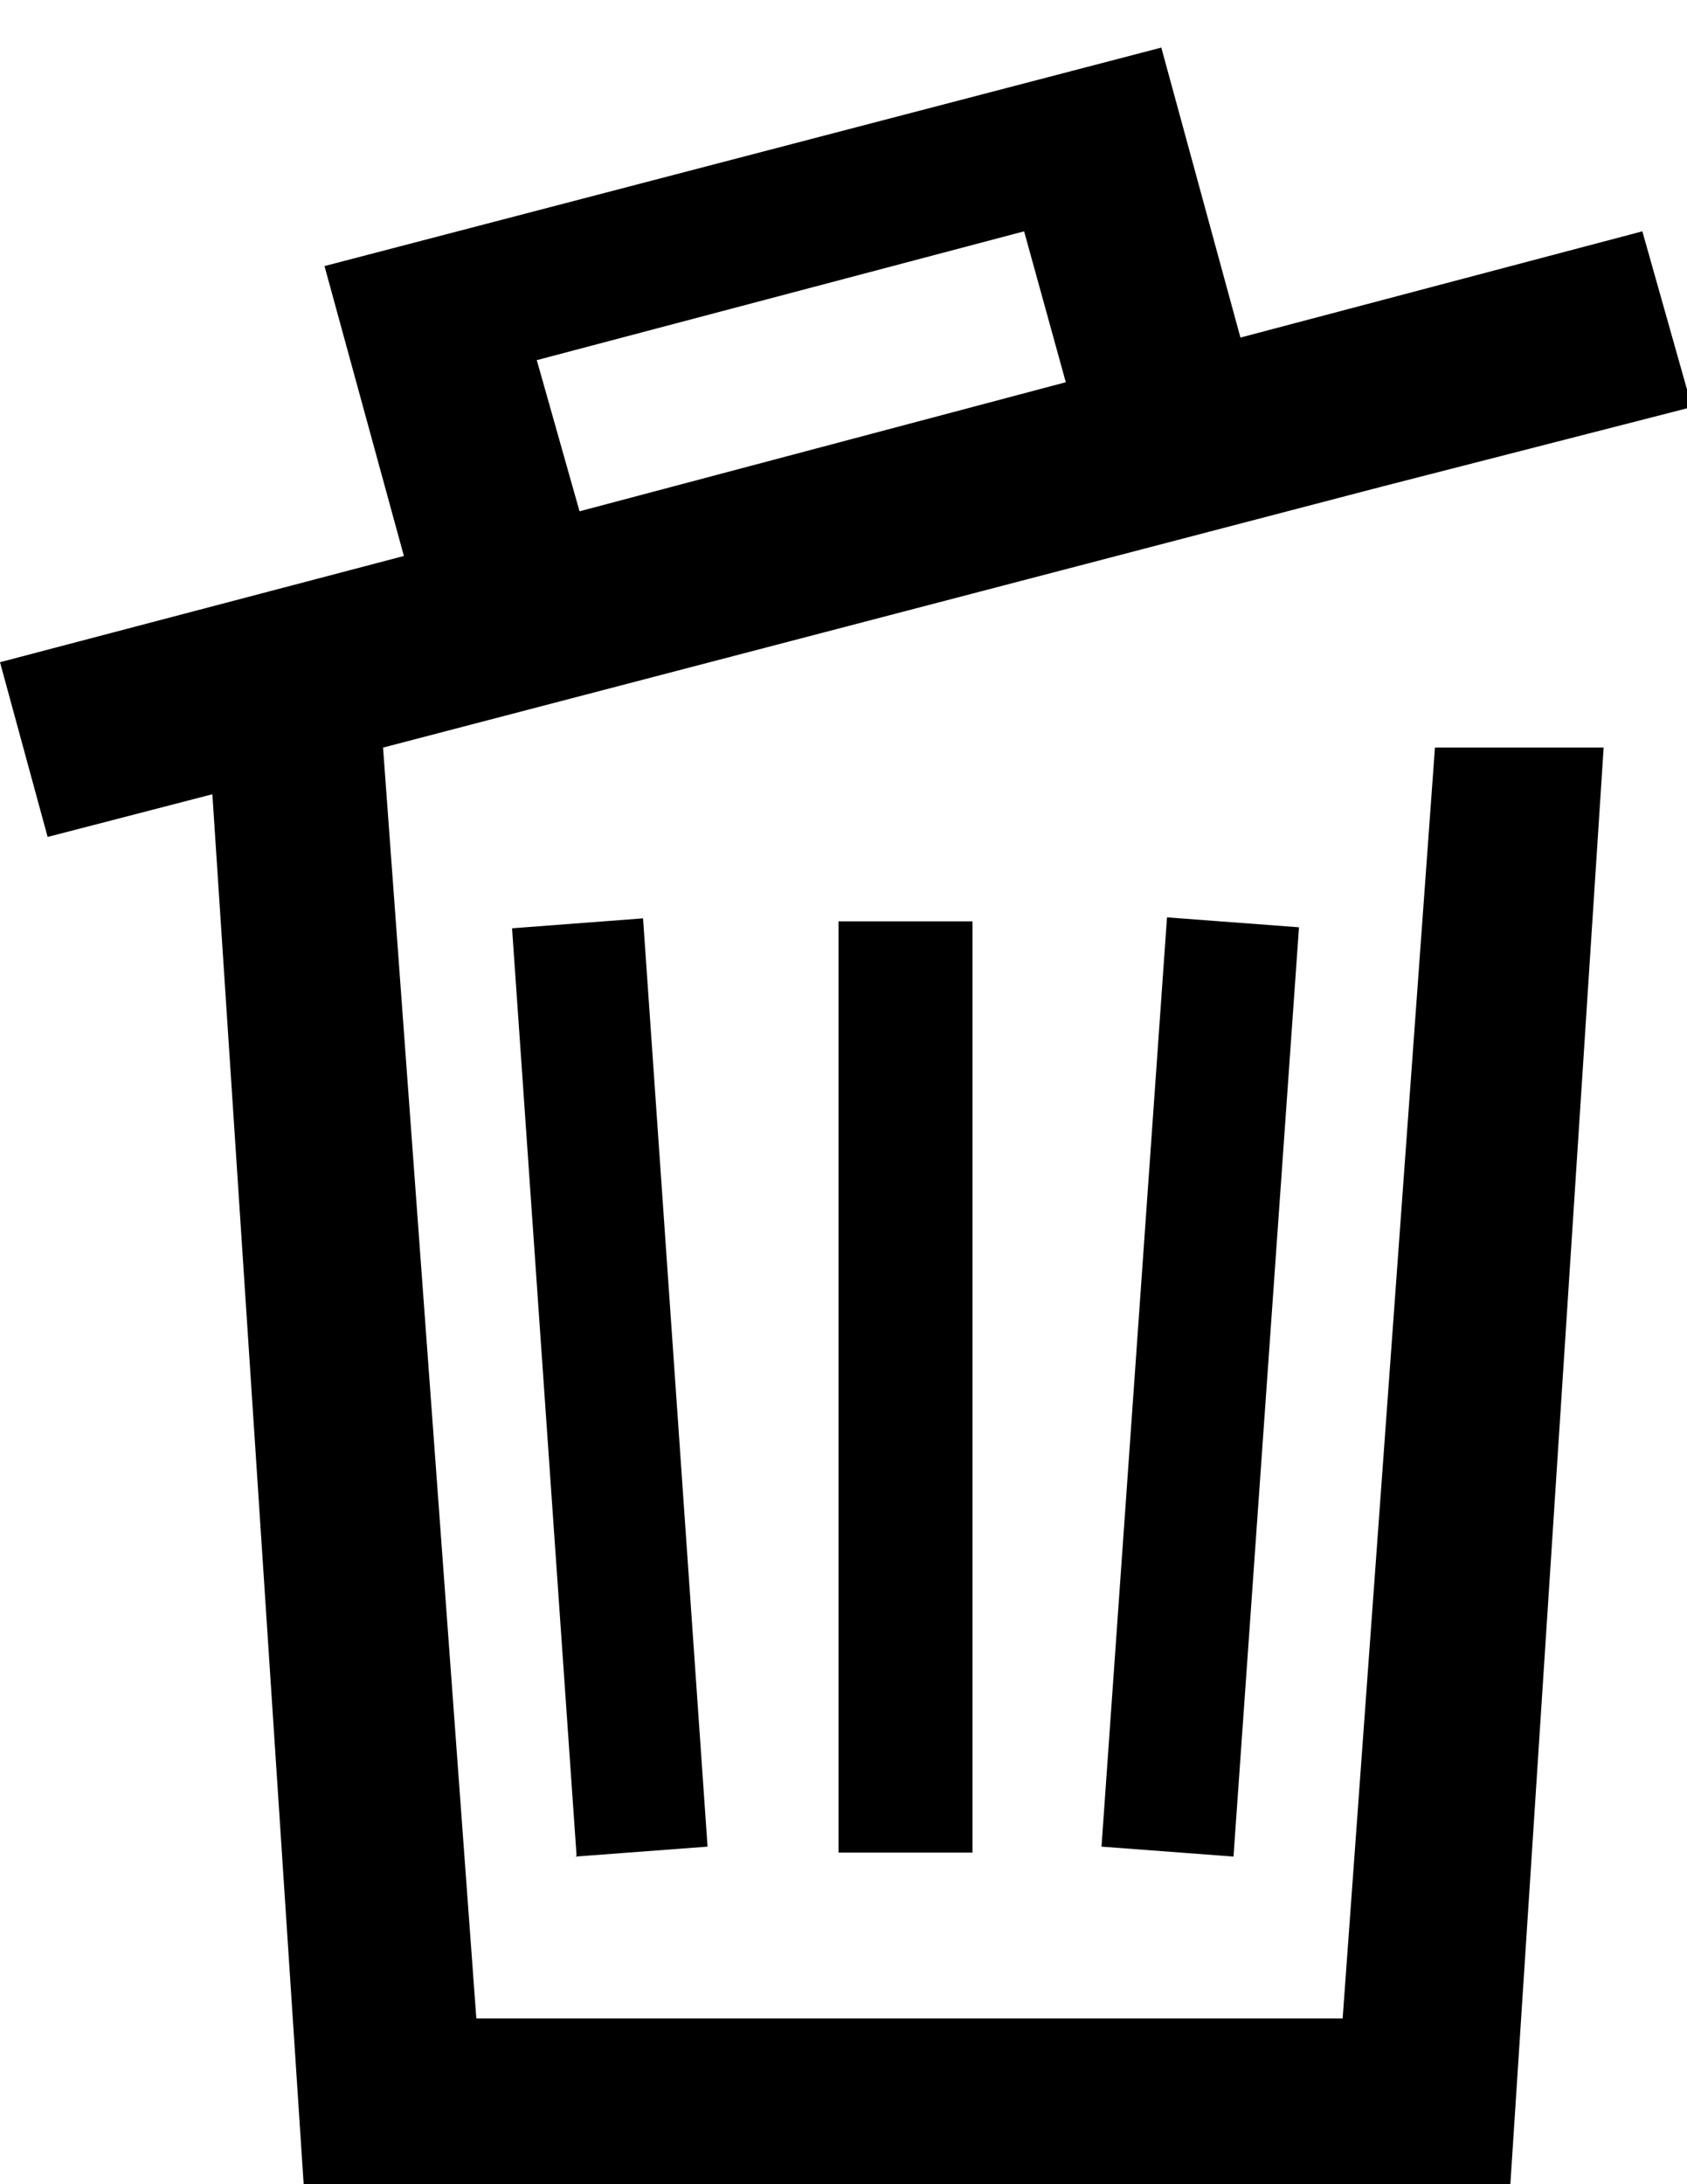 <svg width="17" height="22" viewBox="0 0 17 22" xmlns="http://www.w3.org/2000/svg"><path d="M12.43 18.7l.66-9.36-1.33-.1-.66 9.36 1.33.1zM5.8 18.7l1.33-.1-.65-9.35-1.32.1.65 9.34zM9.8 9.28H8.45v9.38H9.8V9.28z" stroke="transparent"/><path d="M11.7.48l-8.43 2.2.8 2.92L0 6.67l.48 1.76L2.14 8l.92 14h12.16l.94-14.47h-1.7l-.93 12.8H4.8l-.94-12.8L13.93 4.9l3.12-.8-.5-1.77L12.5 3.4 11.7.47zM5.4 3.63l4.92-1.3.42 1.52-4.9 1.3-.43-1.52z" stroke="transparent"/></svg>
